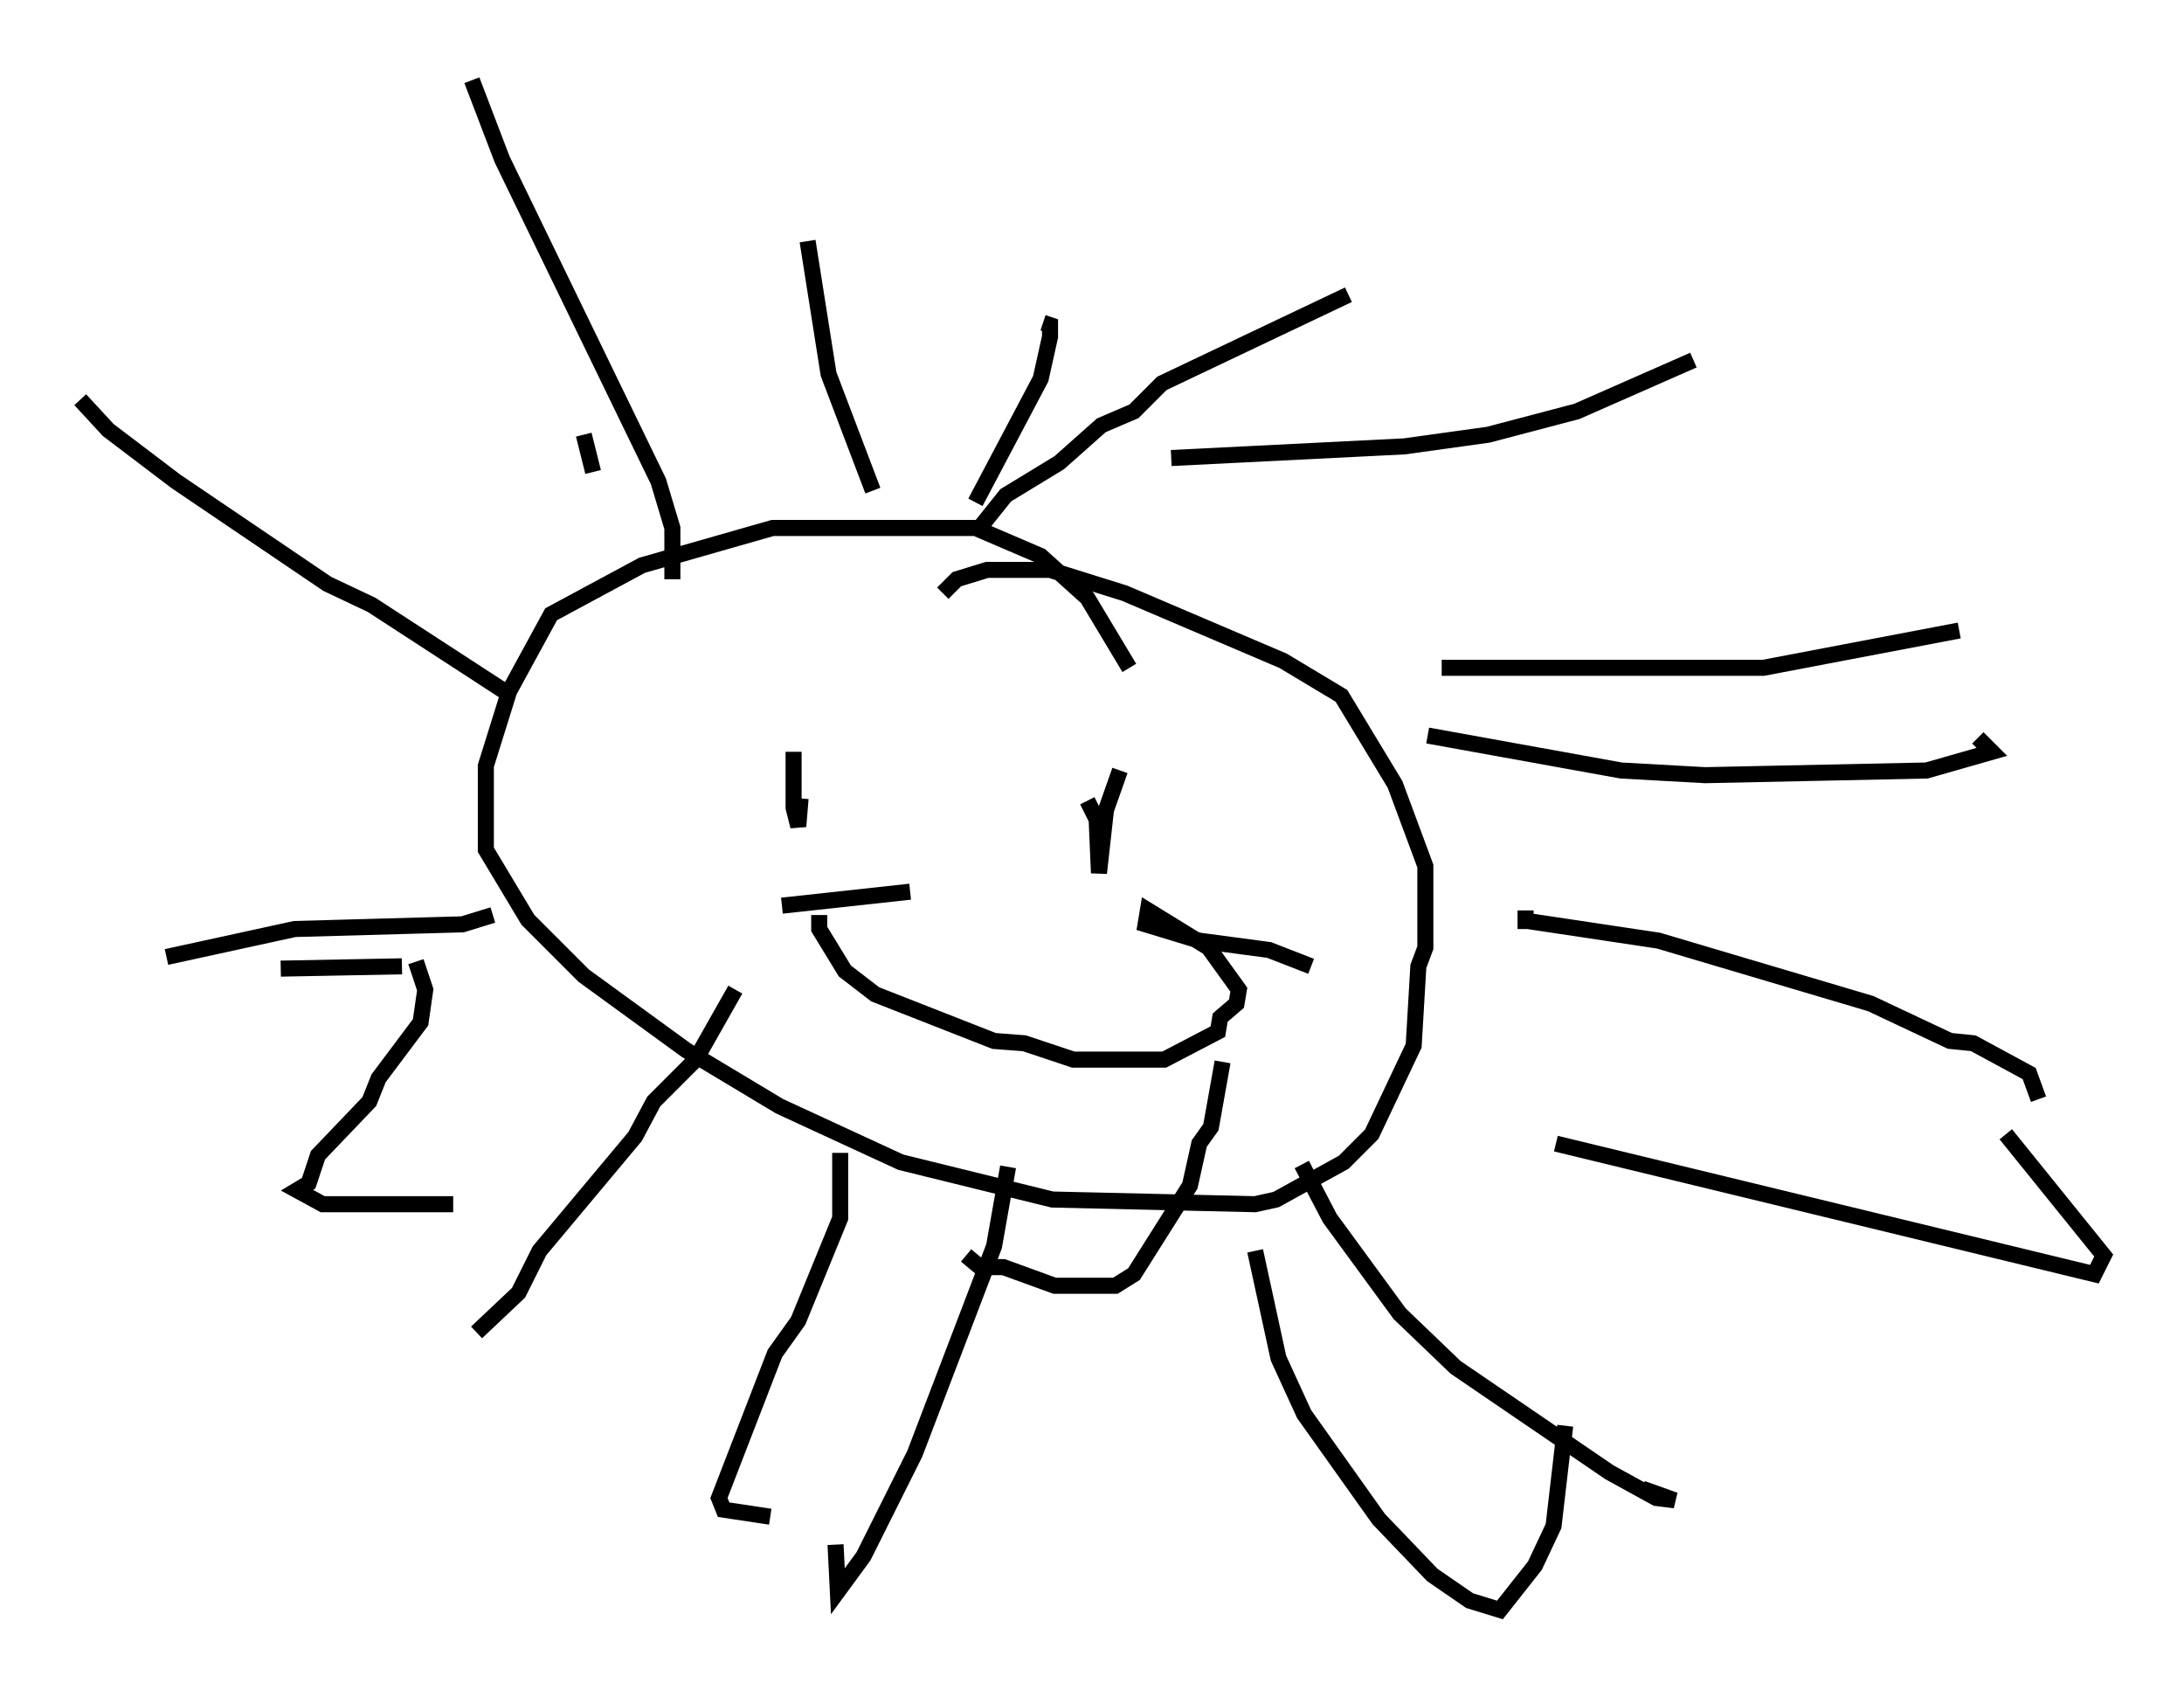 <?xml version="1.0" encoding="utf-8" ?>
<svg baseProfile="full" height="105.285" version="1.1" width="136.078" xmlns="http://www.w3.org/2000/svg" xmlns:ev="http://www.w3.org/2001/xml-events" xmlns:xlink="http://www.w3.org/1999/xlink"><defs /><rect fill="white" height="105.285" width="136.078" x="0" y="0" /><path d="M70.363, 45.089 m0.0, -3.486 l-2.615, -4.358 -2.905, -2.615 l-4.067, -1.743 -12.637, 0.0 l-8.134, 2.324 -5.665, 3.05 l-2.615, 4.793 -1.453, 4.648 l0.0, 5.229 2.615, 4.358 l3.486, 3.486 6.391, 4.648 l5.81, 3.486 7.553, 3.486 l9.441, 2.324 12.637, 0.291 l1.307, -0.291 4.212, -2.324 l1.743, -1.743 2.615, -5.52 l0.291, -4.939 0.436, -1.162 l0.0, -5.084 -1.888, -5.084 l-3.341, -5.52 -3.631, -2.179 l-9.877, -4.212 -4.648, -1.453 l-3.922, 0.0 -1.888, 0.581 l-0.872, 0.872 m-8.86, 12.782 l-0.145, 1.743 -0.291, -1.162 l0.0, -3.486 m20.335, 1.162 l-0.872, 2.469 -0.436, 3.922 l-0.145, -3.341 -0.581, -1.162 m-19.028, 6.536 l7.989, -0.872 m-5.665, 1.453 l0.0, 0.872 1.598, 2.615 l1.888, 1.453 7.408, 2.905 l1.888, 0.145 3.05, 1.017 l5.665, 0.0 3.341, -1.743 l0.145, -0.872 1.017, -0.872 l0.145, -0.872 -1.888, -2.615 l-3.777, -2.324 -0.145, 0.872 l3.341, 1.017 4.358, 0.581 l2.615, 1.017 m-27.307, -29.631 l-2.76, -7.263 -1.307, -8.279 m10.603, 18.011 l1.743, -2.179 3.341, -2.034 l2.615, -2.324 2.034, -0.872 l1.743, -1.743 11.62, -5.52 m5.81, 23.24 l20.045, 0.0 12.201, -2.324 m-27.452, 18.011 l8.715, 1.307 13.218, 3.922 l4.939, 2.324 1.453, 0.145 l3.486, 1.888 0.581, 1.598 m-50.838, -2.324 l-0.726, 4.067 -0.726, 1.017 l-0.581, 2.615 -3.486, 5.52 l-1.162, 0.726 -3.777, 0.0 l-3.196, -1.162 -1.453, 0.0 l-0.872, -0.726 m-35.151, -18.011 l-7.553, 0.145 m28.324, 1.307 l-2.469, 4.358 -2.615, 2.615 l-1.162, 2.179 -5.955, 7.117 l-1.307, 2.615 -2.615, 2.469 m33.117, -10.313 l-0.872, 4.939 -4.939, 12.927 l-3.196, 6.391 -1.598, 2.179 l-0.145, -2.905 m-20.19, -52.871 l-8.715, -5.665 -2.76, -1.307 l-9.441, -6.391 -4.212, -3.196 l-1.743, -1.888 m31.374, 2.179 l0.581, 2.324 m4.939, 6.682 l0.0, -3.196 -0.872, -2.905 l-9.732, -20.045 -1.888, -4.939 m51.709, 67.542 l1.743, 3.341 4.358, 5.955 l3.486, 3.341 9.587, 6.536 l2.905, 1.598 1.162, 0.145 l-2.034, -0.726 m-71.609, -35.732 l-1.888, 0.581 -10.458, 0.291 l-7.989, 1.743 m15.542, 0.291 l0.581, 1.743 -0.291, 2.034 l-2.615, 3.486 -0.581, 1.453 l-3.196, 3.341 -0.581, 1.743 l-0.726, 0.436 1.598, 0.872 l8.134, 0.0 m24.112, -3.196 l0.0, 4.067 -2.615, 6.391 l-1.453, 2.034 -3.486, 9.006 l0.291, 0.726 2.905, 0.436 m30.212, -16.559 l1.453, 6.682 1.598, 3.486 l4.648, 6.536 3.341, 3.486 l2.324, 1.598 1.888, 0.581 l2.179, -2.76 1.162, -2.469 l0.726, -6.246 m-2.469, -32.1 l0.0, 1.162 m1.888, 13.363 l33.553, 8.134 0.581, -1.162 l-6.101, -7.553 m-36.022, -24.838 l12.056, 2.179 5.229, 0.291 l13.799, -0.291 4.067, -1.162 l-0.872, -0.872 m-50.257, -17.43 l14.525, -0.726 5.229, -0.726 l5.52, -1.453 7.263, -3.196 m-44.737, 8.86 l4.067, -7.698 0.581, -2.615 l0.0, -0.726 -0.436, -0.145 " fill="none" stroke="black" stroke-width="1" /></svg>